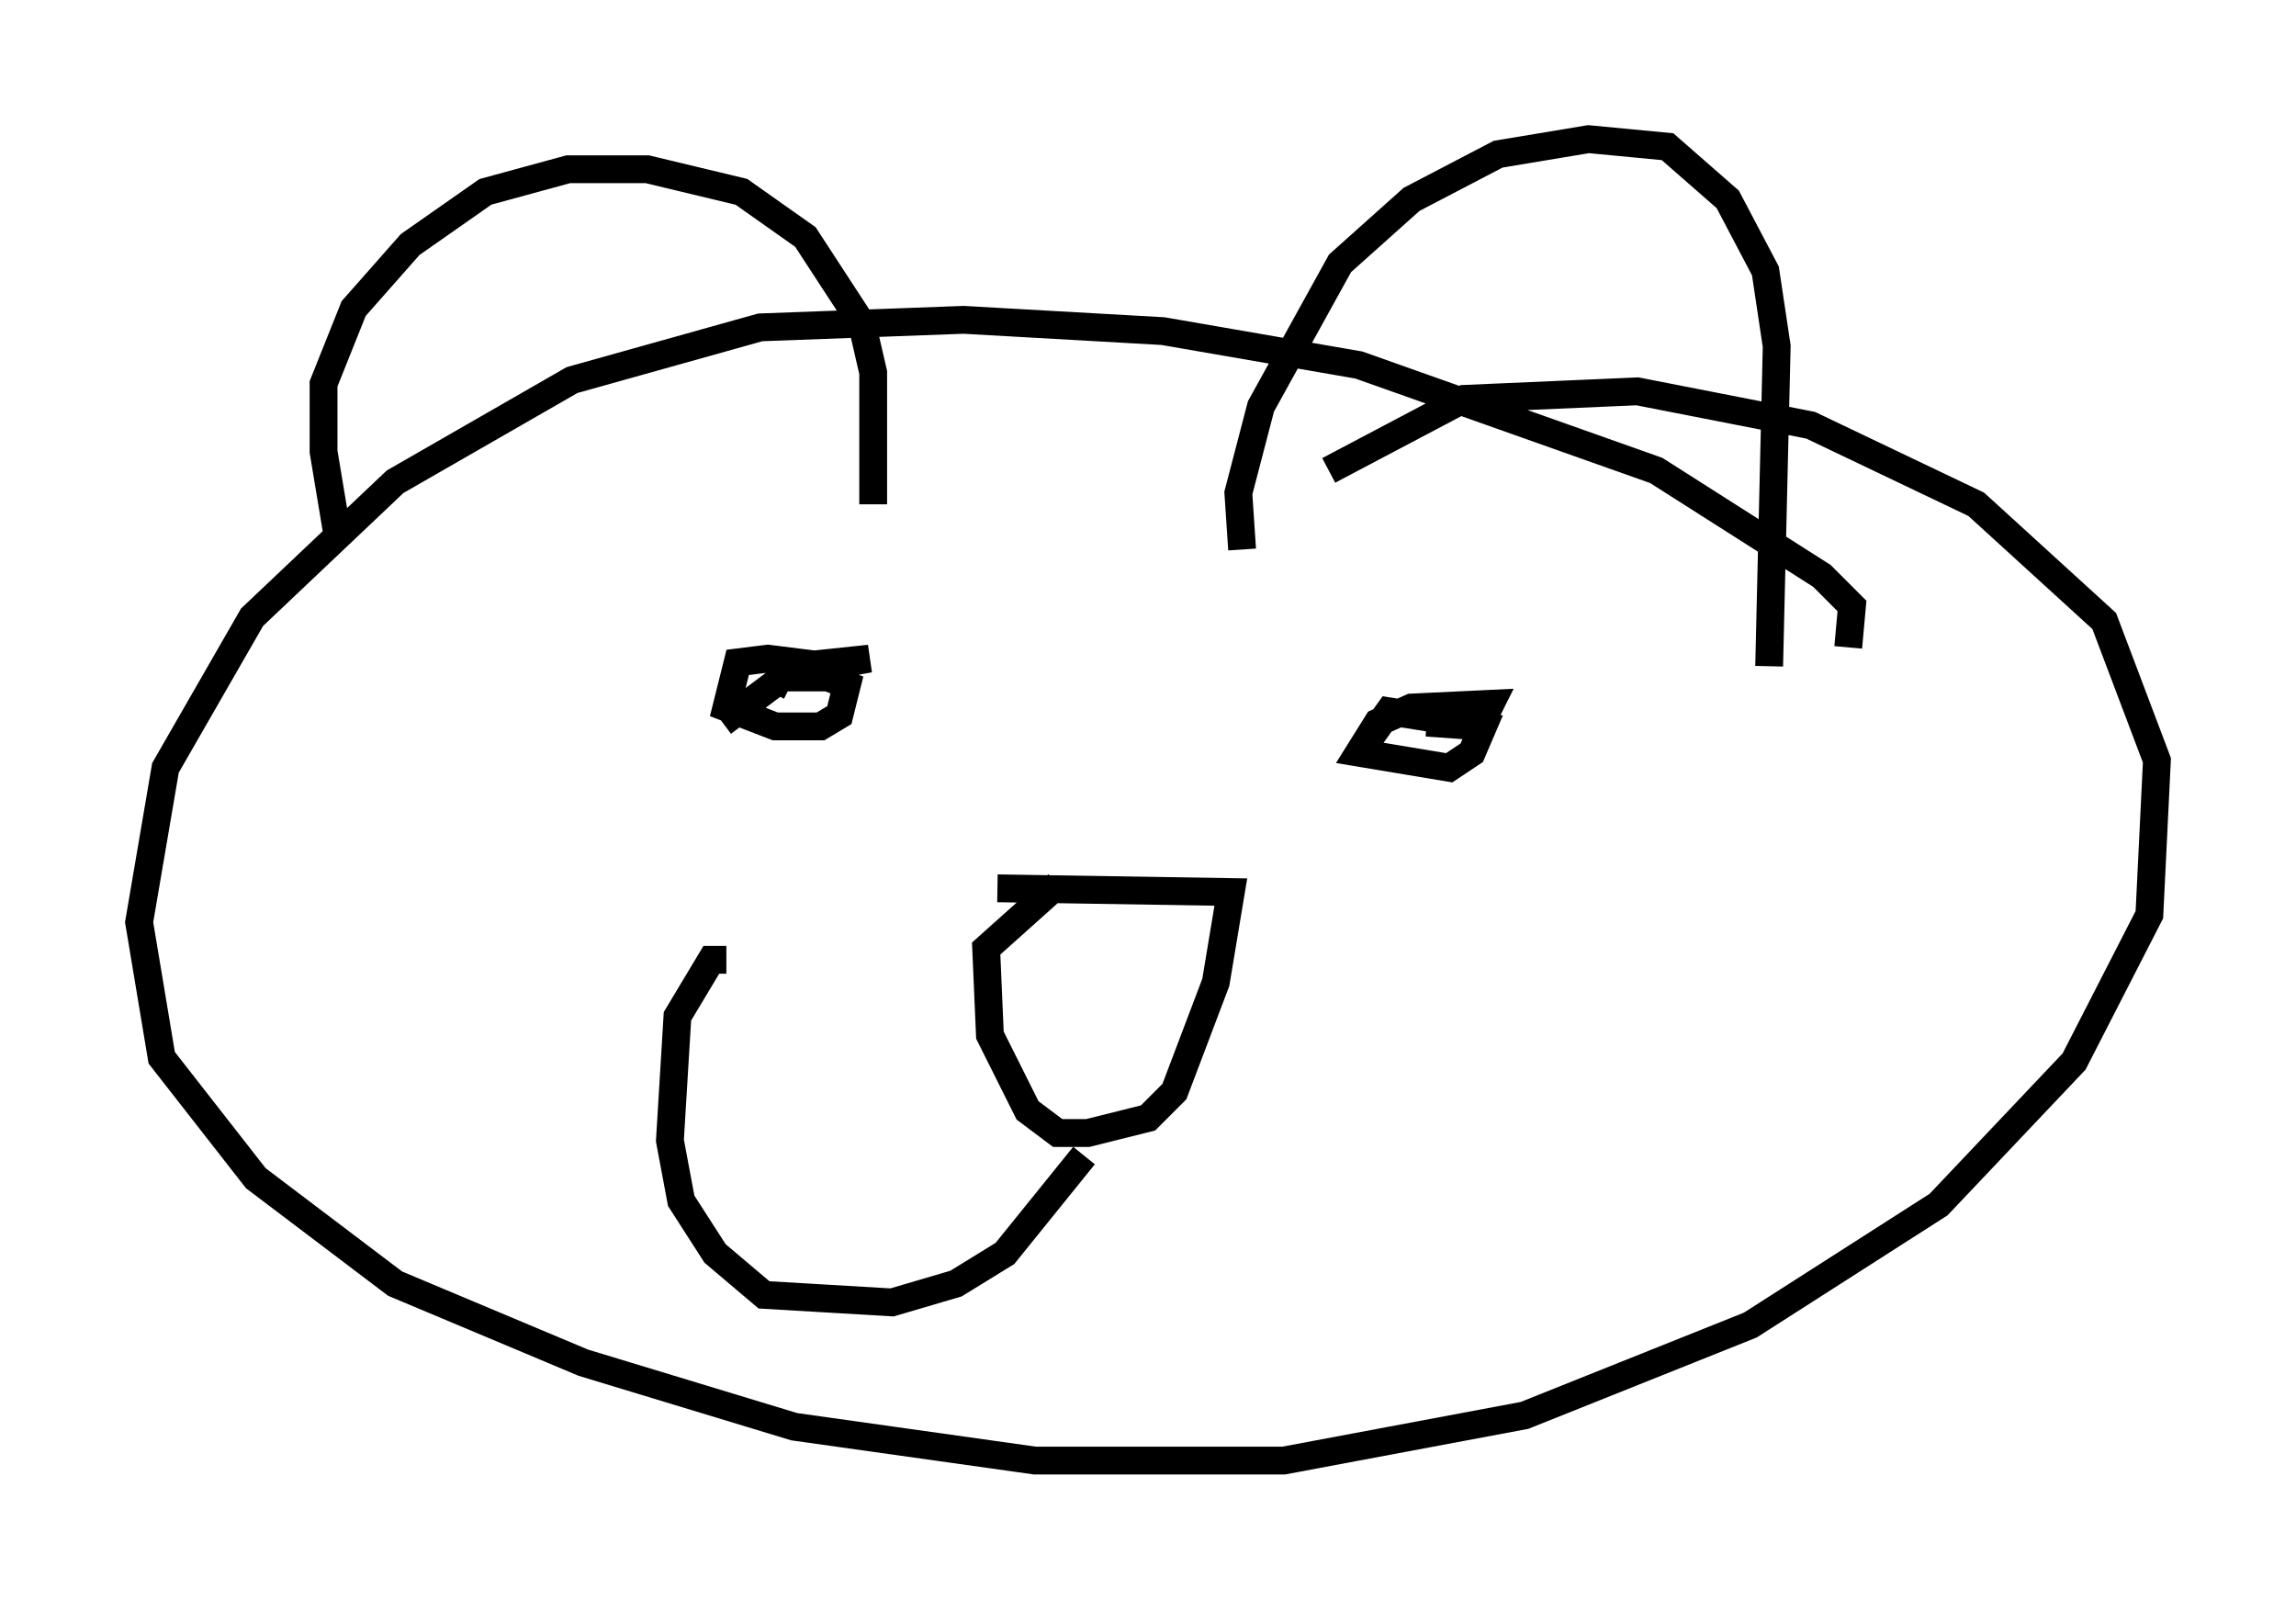 <?xml version="1.0" encoding="utf-8" ?>
<svg baseProfile="full" height="57.496" version="1.1" width="82.53" xmlns="http://www.w3.org/2000/svg" xmlns:ev="http://www.w3.org/2001/xml-events" xmlns:xlink="http://www.w3.org/1999/xlink"><defs /><rect fill="white" height="57.496" width="82.53" x="0" y="0" /><path d="M12.848, 20.291 m-0.677, -0.812 l-0.541, -3.248 0.0, -2.436 l1.083, -2.706 2.03, -2.3 l2.706, -1.894 2.977, -0.812 l2.842, 0.0 3.383, 0.812 l2.3, 1.624 2.03, 3.112 l0.406, 1.759 0.0, 4.736 m13.261, 1.624 l-0.135, -2.03 0.812, -3.112 l2.842, -5.142 2.571, -2.3 l3.112, -1.624 3.248, -0.541 l2.842, 0.271 2.165, 1.894 l1.353, 2.571 0.406, 2.706 l-0.271, 11.502 m2.842, -0.677 l0.135, -1.488 -1.083, -1.083 l-5.954, -3.789 -10.69, -3.789 l-7.036, -1.218 -7.172, -0.406 l-7.307, 0.271 -6.766, 1.894 l-6.36, 3.654 -5.142, 4.871 l-3.112, 5.413 -0.947, 5.548 l0.812, 4.871 3.383, 4.33 l5.007, 3.789 6.766, 2.842 l7.578, 2.3 8.66, 1.218 l8.931, 0.0 8.66, -1.624 l8.119, -3.248 6.766, -4.33 l4.871, -5.142 2.706, -5.277 l0.271, -5.548 -1.894, -5.007 l-4.601, -4.195 -5.954, -2.842 l-6.225, -1.218 -6.225, 0.271 l-4.871, 2.571 m-11.908, 15.02 l8.39, 0.135 -0.541, 3.248 l-1.488, 3.924 -0.947, 0.947 l-2.165, 0.541 -1.083, 0.0 l-1.083, -0.812 -1.353, -2.706 l-0.135, -3.112 2.571, -2.3 m-12.043, -5.819 l2.706, -2.03 2.571, -0.271 l-1.488, 0.271 -2.165, -0.271 l-1.083, 0.135 -0.406, 1.624 l1.759, 0.677 1.624, 0.0 l0.677, -0.406 0.271, -1.083 l-0.677, -0.271 -1.759, 0.0 l-0.271, 0.541 m23.545, 1.083 l1.894, 0.135 0.406, -0.812 l-2.842, 0.135 -1.218, 0.541 l-0.677, 1.083 3.248, 0.541 l0.812, -0.541 0.406, -0.947 l-3.383, -0.541 -0.677, 0.947 m-10.284, 15.02 l-2.842, 3.518 -1.759, 1.083 l-2.3, 0.677 -4.601, -0.271 l-1.759, -1.488 -1.218, -1.894 l-0.406, -2.165 0.271, -4.465 l1.218, -2.03 0.541, 0.0 " fill="none" stroke="black" stroke-width="1" /></svg>
